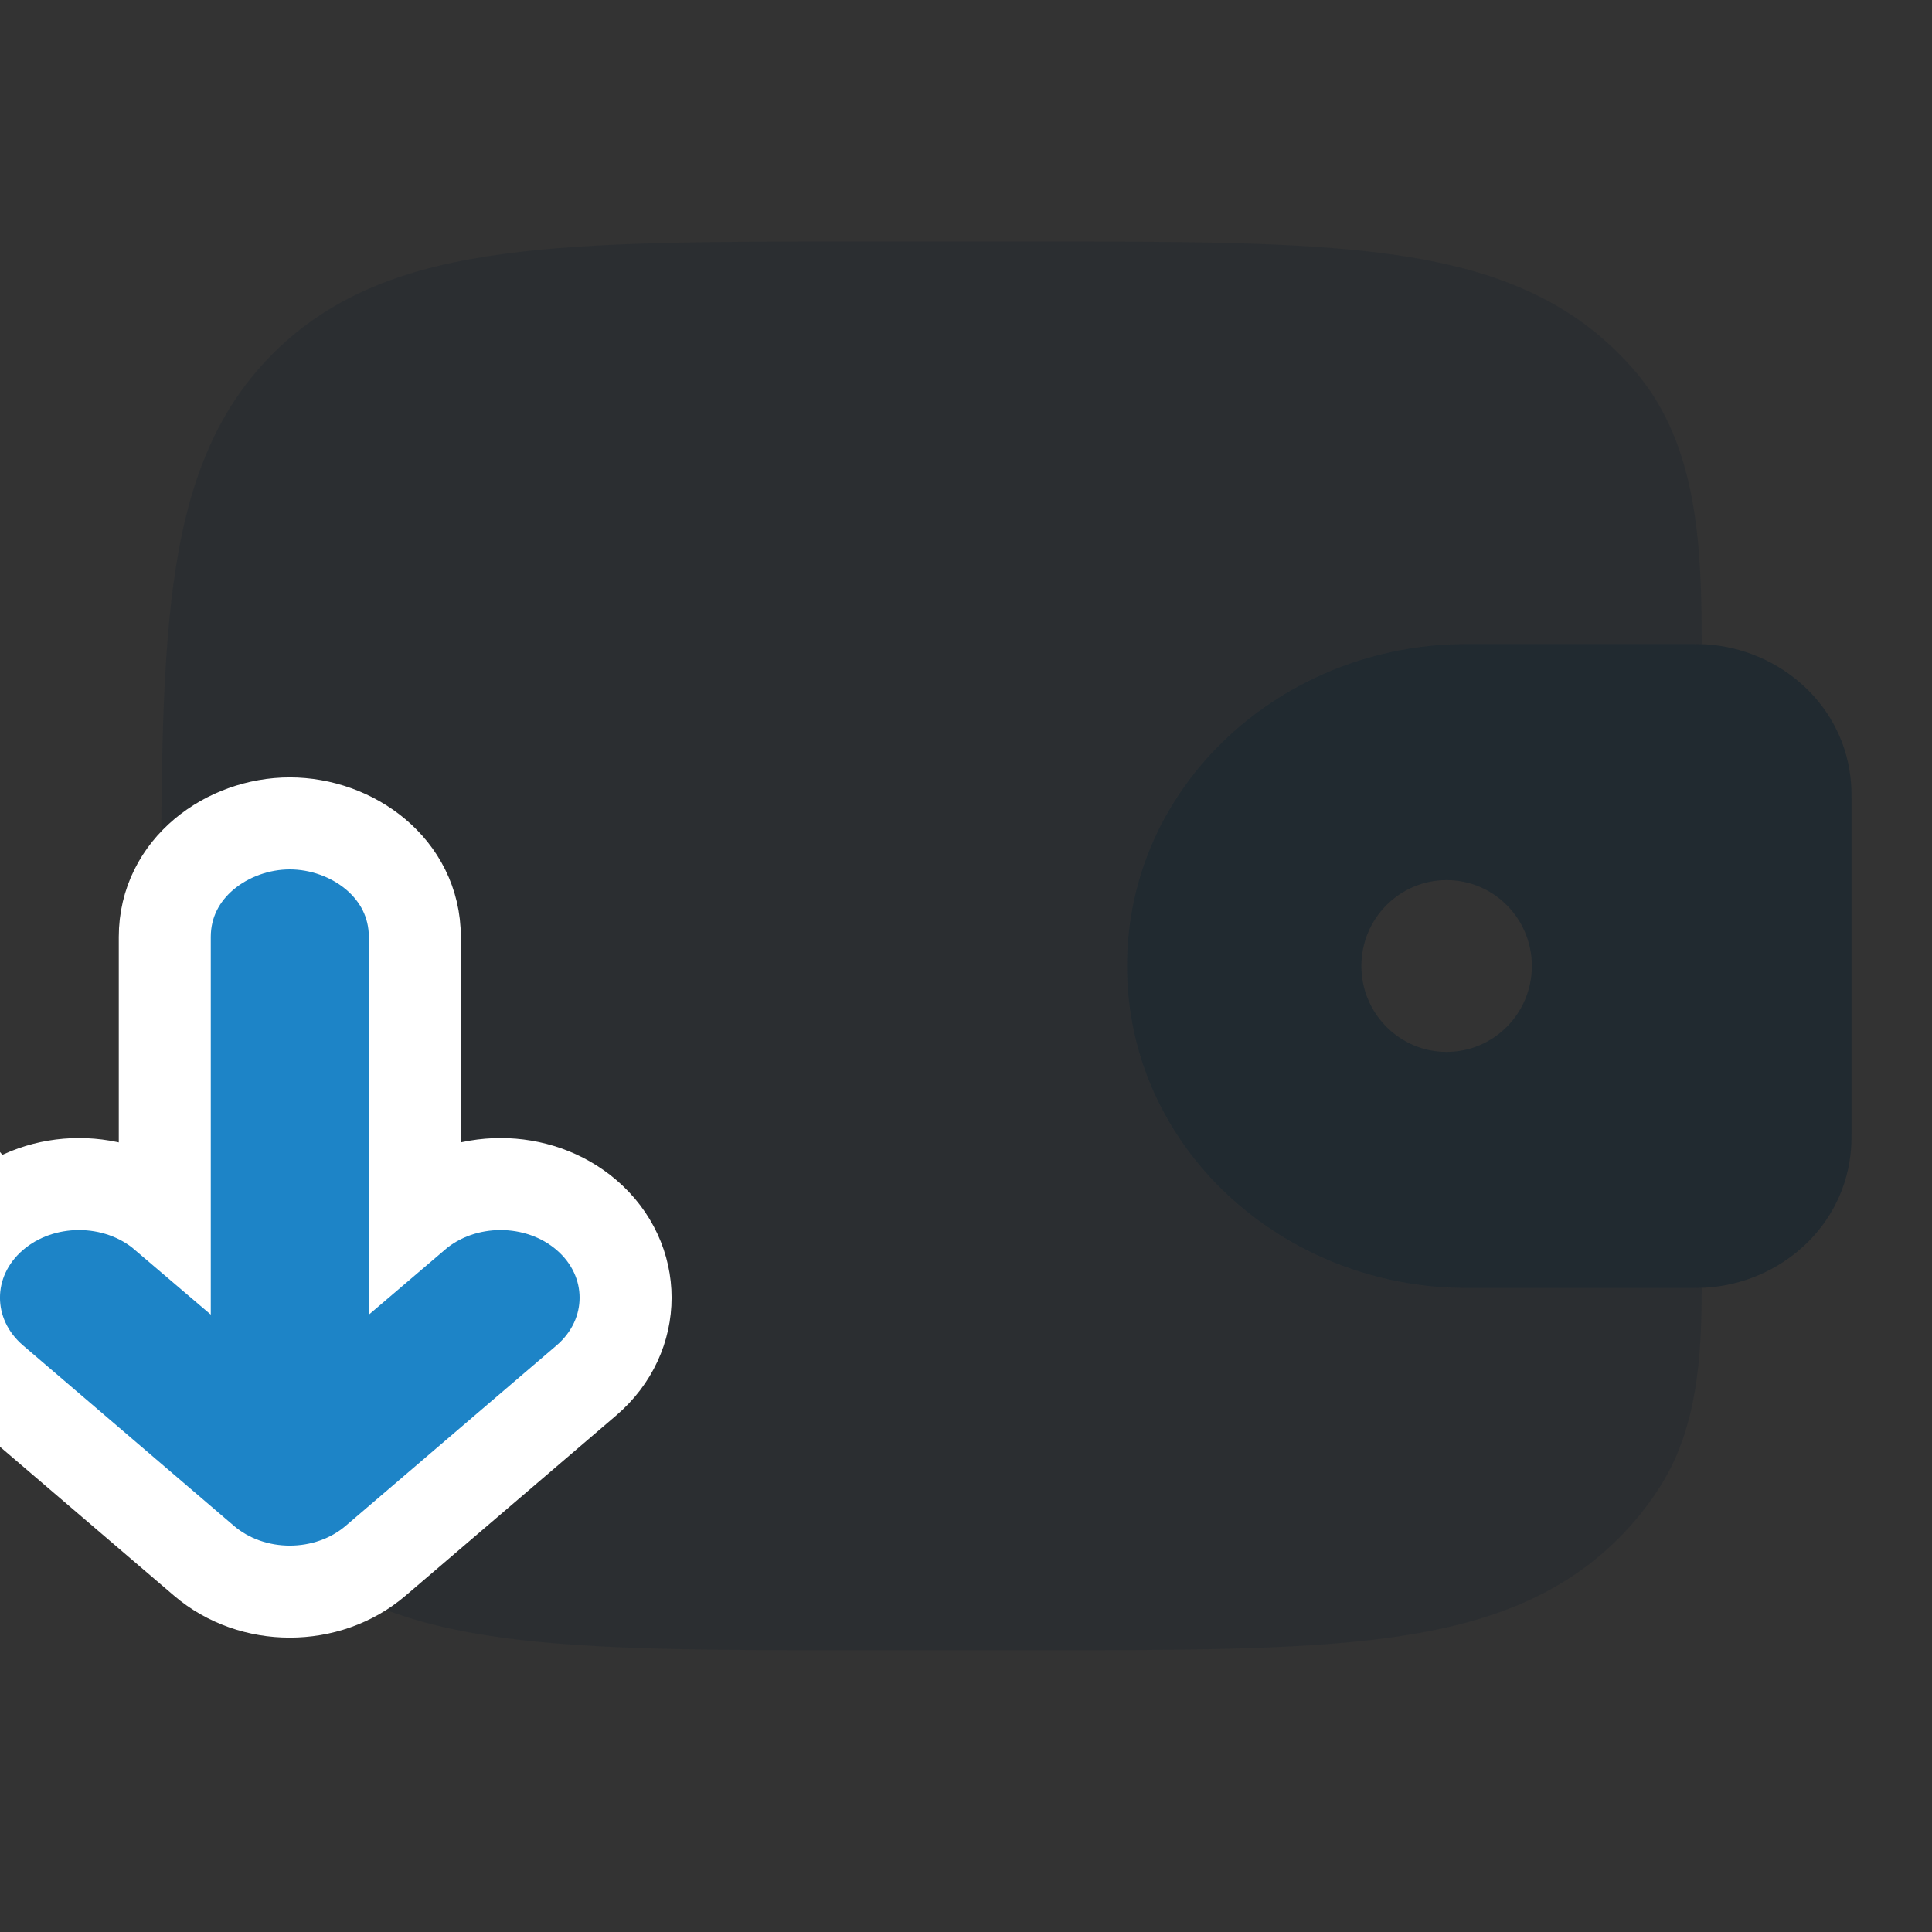 <svg width="42" height="42" viewBox="0 0 42 42" fill="none" xmlns="http://www.w3.org/2000/svg">
<rect x="0" y="0" width="42" height="42" fill="#333333" stroke="none"/>
<g id="Wallet 2 1" clip-path="url(#clip0_247_15891)">
<path id="Vector" opacity="0.35" fill-rule="evenodd" clip-rule="evenodd" d="M37.08 14.007C36.971 14 36.852 14 36.729 14L36.698 14H31.876C27.901 14 24.5 17.038 24.5 21C24.5 24.962 27.901 28 31.876 28H36.698H36.729C36.852 28 36.971 28 37.08 27.993C38.694 27.895 40.122 26.668 40.242 24.954C40.25 24.842 40.25 24.721 40.25 24.608V24.578V17.422V17.392C40.25 17.279 40.25 17.158 40.242 17.046C40.122 15.332 38.694 14.106 37.08 14.007ZM31.448 22.867C32.472 22.867 33.301 22.031 33.301 21C33.301 19.969 32.472 19.133 31.448 19.133C30.425 19.133 29.595 19.969 29.595 21C29.595 22.031 30.425 22.867 31.448 22.867Z" fill="#001A2B"/>
<path id="Vector_2" opacity="0.15" d="M36.994 14.003C36.994 11.937 36.919 9.72 35.598 8.132C35.47 7.978 35.335 7.829 35.19 7.685C33.88 6.375 32.22 5.794 30.168 5.518C28.174 5.25 25.627 5.25 22.411 5.25H18.714C15.498 5.25 12.95 5.25 10.957 5.518C8.905 5.794 7.244 6.375 5.934 7.685C4.625 8.994 4.044 10.655 3.768 12.707C3.5 14.7 3.5 17.248 3.5 20.464V20.661C3.5 23.877 3.5 26.425 3.768 28.418C4.044 30.47 4.625 32.131 5.934 33.44C7.244 34.75 8.905 35.331 10.957 35.607C12.95 35.875 15.497 35.875 18.713 35.875H22.411C25.627 35.875 28.174 35.875 30.168 35.607C32.22 35.331 33.88 34.75 35.19 33.44C35.548 33.082 35.852 32.698 36.11 32.285C36.899 31.026 36.994 29.483 36.994 27.997C36.909 28 36.821 28 36.729 28H31.876C27.901 28 24.5 24.962 24.5 21C24.5 17.038 27.901 14 31.876 14H36.729C36.82 14 36.909 14 36.994 14.003Z" fill="#001A2B"/>
<path id="Vector_3" d="M4.435 33.93C5.48 34.824 7.12 34.824 8.165 33.93L12.747 30.01C13.884 29.037 13.884 27.384 12.747 26.411C11.702 25.517 10.063 25.517 9.018 26.41V20.37C9.018 18.866 7.649 17.9 6.3 17.9C4.951 17.9 3.582 18.866 3.582 20.37V26.41C2.536 25.517 0.898 25.517 -0.147 26.411L0.503 27.171L-0.147 26.411C-1.285 27.384 -1.285 29.037 -0.147 30.01L4.435 33.93Z" fill="#1D84C7" stroke="white" stroke-width="2"/>
</g>
<defs>
<clipPath id="clip0_247_15891">
<rect width="42" height="42" fill="white" transform="translate(-0)"/>
</clipPath>
</defs>
</svg>
